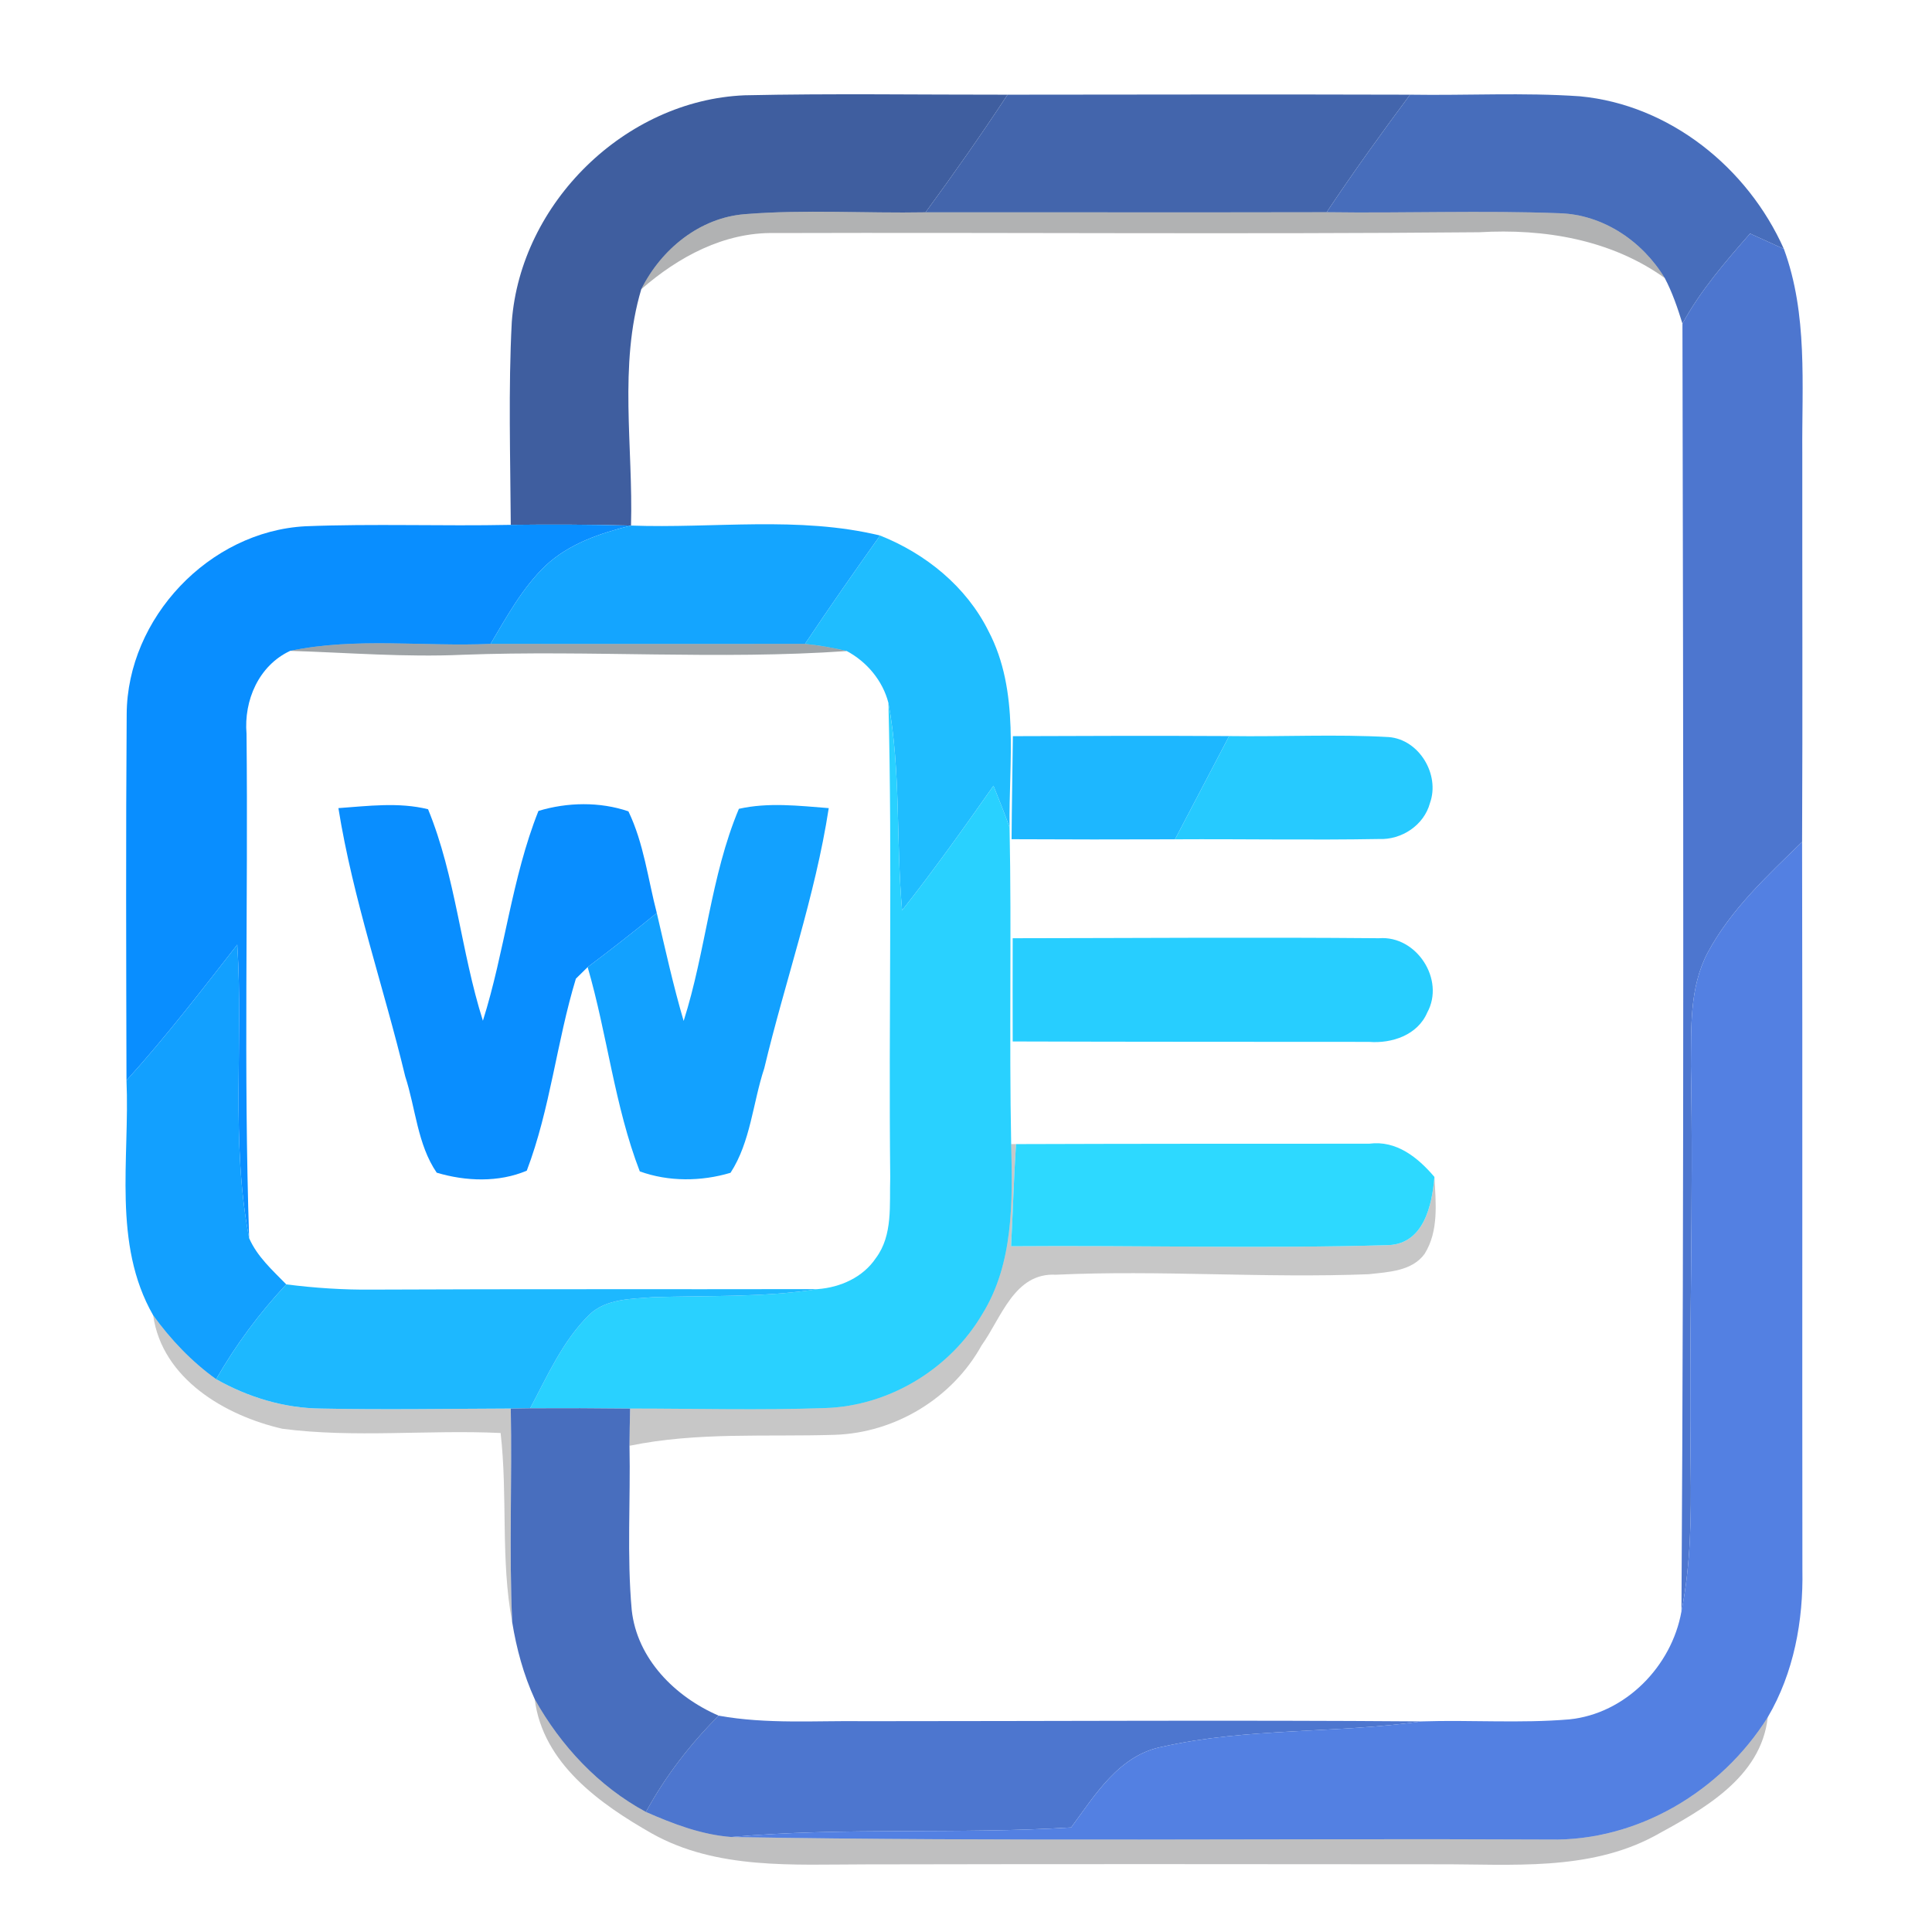 <?xml version="1.0" encoding="UTF-8" ?>
<!DOCTYPE svg PUBLIC "-//W3C//DTD SVG 1.1//EN" "http://www.w3.org/Graphics/SVG/1.1/DTD/svg11.dtd">
<svg width="192pt" height="192pt" viewBox="0 0 192 192" version="1.1" xmlns="http://www.w3.org/2000/svg">
<g id="#3f5e9fff">
<path fill="#3f5e9f" opacity="1.00" d=" M 50.86 32.00 C 51.73 20.17 62.13 9.96 74.00 9.47 C 82.71 9.28 91.42 9.42 100.13 9.41 C 97.52 13.38 94.79 17.27 91.98 21.10 C 86.01 21.21 80.02 20.80 74.06 21.28 C 69.54 21.62 65.71 24.77 63.73 28.74 C 61.47 36.31 62.93 44.43 62.71 52.23 C 58.73 52.13 54.75 52.11 50.76 52.16 C 50.72 45.44 50.51 38.71 50.86 32.00 Z" />
</g>
<g id="#4365acff">
<path fill="#4365ac" opacity="1.00" d=" M 100.13 9.41 C 113.46 9.40 126.79 9.37 140.13 9.41 C 137.28 13.24 134.49 17.12 131.84 21.09 C 118.55 21.12 105.27 21.09 91.98 21.10 C 94.79 17.27 97.52 13.38 100.13 9.41 Z" />
</g>
<g id="#476dbbff">
<path fill="#476dbb" opacity="1.00" d=" M 140.13 9.41 C 145.75 9.50 151.39 9.18 157.01 9.57 C 165.93 10.41 173.68 16.66 177.28 24.74 C 176.16 24.23 175.04 23.72 173.92 23.21 C 171.46 26.02 168.99 28.87 167.20 32.16 C 166.72 30.61 166.20 29.07 165.44 27.63 C 163.22 23.97 159.31 21.31 154.95 21.19 C 147.25 20.90 139.54 21.20 131.84 21.09 C 134.49 17.12 137.28 13.24 140.13 9.41 Z" />
</g>
<g id="#05070c4e">
<path fill="#05070c" opacity="0.31" d=" M 63.73 28.74 C 65.71 24.77 69.54 21.62 74.06 21.28 C 80.02 20.80 86.01 21.21 91.98 21.10 C 105.27 21.09 118.55 21.12 131.84 21.09 C 139.54 21.20 147.25 20.90 154.95 21.19 C 159.31 21.31 163.22 23.97 165.44 27.63 C 160.10 23.80 153.45 22.70 147.01 23.08 C 123.67 23.29 100.32 23.09 76.97 23.16 C 71.97 23.06 67.41 25.53 63.73 28.74 Z" />
</g>
<g id="#4d76cfff">
<path fill="#4d76cf" opacity="1.00" d=" M 173.92 23.21 C 175.04 23.72 176.16 24.23 177.28 24.74 C 179.67 31.23 179.06 38.22 179.11 45.00 C 179.10 57.89 179.15 70.78 179.09 83.67 C 175.64 87.02 172.01 90.38 169.71 94.67 C 167.87 98.14 168.08 102.20 168.04 106.00 C 168.30 119.33 167.84 132.66 168.02 145.99 C 168.08 150.72 168.03 155.48 167.10 160.14 C 167.36 117.48 167.29 74.81 167.20 32.16 C 168.99 28.87 171.46 26.02 173.92 23.21 Z" />
<path fill="#4d76cf" opacity="1.00" d=" M 71.42 170.50 C 76.23 171.37 81.14 170.98 86.00 171.05 C 104.42 171.05 122.85 170.93 141.27 171.07 C 132.72 172.29 123.96 171.68 115.51 173.59 C 111.22 174.41 108.84 178.36 106.45 181.61 C 95.20 182.31 83.91 181.56 72.67 182.56 C 69.70 182.33 66.89 181.26 64.19 180.07 C 66.11 176.54 68.58 173.34 71.42 170.50 Z" />
</g>
<g id="#098effff">
<path fill="#098eff" opacity="1.00" d=" M 30.34 52.30 C 37.14 52.03 43.96 52.30 50.76 52.16 C 54.75 52.11 58.73 52.13 62.71 52.23 C 59.67 52.98 56.55 54.03 54.22 56.21 C 51.91 58.43 50.37 61.27 48.75 63.99 C 42.12 64.28 35.38 63.32 28.84 64.68 C 25.71 66.14 24.22 69.61 24.50 72.93 C 24.67 89.64 24.20 106.36 24.76 123.05 C 22.91 113.43 24.20 103.59 23.58 93.88 C 20.01 98.45 16.47 103.06 12.57 107.37 C 12.54 95.24 12.50 83.11 12.59 70.98 C 12.64 61.42 20.79 52.81 30.34 52.30 Z" />
<path fill="#098eff" opacity="1.00" d=" M 33.63 80.31 C 36.59 80.10 39.63 79.70 42.54 80.42 C 45.29 87.12 45.80 94.54 47.99 101.44 C 50.16 94.58 50.85 87.27 53.51 80.59 C 56.37 79.72 59.61 79.66 62.45 80.63 C 63.98 83.80 64.39 87.35 65.27 90.73 C 63.02 92.57 60.73 94.36 58.40 96.11 C 58.11 96.40 57.52 96.97 57.23 97.26 C 55.32 103.54 54.69 110.19 52.35 116.34 C 49.56 117.53 46.27 117.40 43.40 116.54 C 41.48 113.74 41.31 110.14 40.27 106.97 C 38.13 98.07 35.08 89.36 33.63 80.31 Z" />
</g>
<g id="#14a5ffff">
<path fill="#14a5ff" opacity="1.00" d=" M 62.71 52.23 C 70.95 52.53 79.38 51.26 87.46 53.22 C 84.93 56.78 82.43 60.35 80.00 63.99 C 69.58 64.00 59.16 64.00 48.75 63.99 C 50.37 61.27 51.91 58.43 54.22 56.21 C 56.55 54.03 59.67 52.98 62.71 52.23 Z" />
</g>
<g id="#1fbdffff">
<path fill="#1fbdff" opacity="1.00" d=" M 87.46 53.22 C 91.99 55.02 96.02 58.28 98.22 62.69 C 101.39 68.71 100.23 75.72 100.33 82.23 C 99.84 80.84 99.28 79.46 98.73 78.09 C 95.79 82.28 92.82 86.45 89.65 90.47 C 89.04 83.61 89.54 76.65 88.29 69.85 C 87.72 67.64 86.15 65.77 84.15 64.70 C 82.79 64.37 81.40 64.13 80.00 63.99 C 82.43 60.35 84.93 56.78 87.46 53.22 Z" />
</g>
<g id="#010e1760">
<path fill="#010e17" opacity="0.38" d=" M 28.84 64.68 C 35.38 63.32 42.12 64.28 48.75 63.99 C 59.16 64.00 69.58 64.00 80.00 63.99 C 81.40 64.13 82.79 64.37 84.15 64.70 C 71.45 65.59 58.72 64.59 46.00 65.07 C 40.28 65.33 34.56 64.86 28.84 64.68 Z" />
</g>
<g id="#29d1ffff">
<path fill="#29d1ff" opacity="1.00" d=" M 88.29 69.85 C 89.54 76.65 89.04 83.61 89.65 90.47 C 92.82 86.45 95.79 82.28 98.73 78.09 C 99.28 79.46 99.84 80.84 100.33 82.23 C 100.54 92.72 100.28 103.22 100.49 113.70 C 100.63 119.42 100.74 125.57 97.61 130.61 C 94.40 136.06 88.37 139.72 82.03 139.93 C 75.56 140.16 69.09 139.98 62.62 139.98 C 59.31 139.94 56.00 139.93 52.69 139.95 C 54.41 136.71 55.93 133.24 58.58 130.64 C 60.27 129.04 62.76 129.09 64.92 128.91 C 70.37 128.74 75.86 128.95 81.27 128.11 C 83.52 127.94 85.76 126.94 87.04 125.03 C 88.76 122.74 88.38 119.71 88.47 117.03 C 88.30 101.30 88.69 85.57 88.29 69.85 Z" />
</g>
<g id="#1db7ffff">
<path fill="#1db7ff" opacity="1.00" d=" M 100.66 73.16 C 107.82 73.13 114.99 73.11 122.15 73.15 C 120.36 76.57 118.56 79.99 116.77 83.41 C 111.36 83.43 105.95 83.43 100.53 83.40 C 100.55 79.99 100.62 76.57 100.66 73.16 Z" />
</g>
<g id="#26caffff">
<path fill="#26caff" opacity="1.00" d=" M 122.15 73.15 C 127.44 73.23 132.74 72.95 138.02 73.25 C 141.04 73.49 143.12 76.98 142.11 79.80 C 141.52 82.01 139.29 83.48 137.04 83.38 C 130.28 83.50 123.53 83.37 116.77 83.41 C 118.56 79.99 120.36 76.57 122.15 73.15 Z" />
</g>
<g id="#12a1ffff">
<path fill="#12a1ff" opacity="1.00" d=" M 73.43 80.38 C 76.36 79.72 79.40 80.08 82.36 80.31 C 81.01 89.09 78.01 97.54 75.95 106.17 C 74.81 109.61 74.60 113.47 72.60 116.55 C 69.70 117.42 66.44 117.45 63.58 116.41 C 61.07 109.89 60.35 102.81 58.40 96.11 C 60.73 94.36 63.02 92.57 65.27 90.73 C 66.11 94.32 66.90 97.92 67.94 101.46 C 70.15 94.54 70.62 87.07 73.43 80.38 Z" />
</g>
<g id="#5380e2ff">
<path fill="#5380e2" opacity="1.00" d=" M 169.71 94.67 C 172.01 90.38 175.64 87.02 179.09 83.67 C 179.14 107.78 179.09 131.89 179.12 156.00 C 179.22 161.07 178.27 166.24 175.68 170.65 C 171.08 178.00 162.76 183.00 153.99 182.81 C 126.89 182.68 99.77 183.03 72.67 182.56 C 83.91 181.56 95.20 182.31 106.45 181.61 C 108.84 178.36 111.22 174.41 115.51 173.59 C 123.96 171.68 132.72 172.29 141.27 171.07 C 146.16 170.91 151.07 171.28 155.95 170.87 C 161.54 170.31 166.14 165.58 167.10 160.14 C 168.03 155.48 168.08 150.72 168.02 145.99 C 167.84 132.66 168.30 119.33 168.04 106.00 C 168.08 102.20 167.87 98.14 169.71 94.67 Z" />
</g>
<g id="#12a0ffff">
<path fill="#12a0ff" opacity="1.00" d=" M 12.57 107.37 C 16.47 103.06 20.01 98.45 23.58 93.88 C 24.20 103.59 22.91 113.43 24.76 123.05 C 25.56 124.88 27.08 126.24 28.45 127.64 C 25.77 130.50 23.43 133.66 21.48 137.06 C 19.05 135.32 16.97 133.13 15.22 130.71 C 11.15 123.60 12.91 115.15 12.57 107.37 Z" />
</g>
<g id="#27ceffff">
<path fill="#27ceff" opacity="1.00" d=" M 100.64 93.24 C 112.77 93.23 124.91 93.13 137.05 93.24 C 140.77 92.95 143.63 97.35 141.84 100.62 C 140.88 102.87 138.32 103.72 136.05 103.54 C 124.25 103.53 112.44 103.54 100.64 103.50 C 100.63 100.08 100.63 96.66 100.64 93.24 Z" />
</g>
<g id="#00000039">
<path fill="#000000" opacity="0.22" d=" M 100.49 113.70 L 100.97 113.70 C 100.75 117.08 100.66 120.47 100.48 123.85 C 112.98 123.75 125.50 124.10 137.99 123.74 C 141.50 123.59 142.32 119.77 142.55 116.96 C 142.69 119.50 143.00 122.33 141.58 124.60 C 140.33 126.34 137.95 126.41 136.02 126.63 C 125.66 127.04 115.28 126.20 104.93 126.68 C 100.80 126.46 99.52 130.96 97.55 133.70 C 94.65 138.95 88.97 142.39 82.98 142.59 C 76.17 142.81 69.30 142.29 62.56 143.68 C 62.57 142.44 62.59 141.21 62.62 139.98 C 69.09 139.98 75.56 140.16 82.03 139.93 C 88.37 139.72 94.40 136.06 97.61 130.61 C 100.74 125.57 100.63 119.42 100.49 113.70 Z" />
<path fill="#000000" opacity="0.22" d=" M 15.22 130.71 C 16.97 133.13 19.05 135.32 21.48 137.06 C 24.66 138.86 28.24 139.95 31.91 139.98 C 38.19 140.11 44.47 140.00 50.76 139.98 C 50.90 147.06 50.58 154.14 50.90 161.21 C 49.73 155.01 50.47 148.66 49.75 142.41 C 42.52 142.07 35.25 142.92 28.07 141.99 C 22.37 140.69 16.11 137.02 15.22 130.71 Z" />
</g>
<g id="#2dd9ffff">
<path fill="#2dd9ff" opacity="1.00" d=" M 100.97 113.70 C 112.67 113.66 124.37 113.66 136.07 113.66 C 138.77 113.30 140.91 115.03 142.55 116.96 C 142.32 119.77 141.50 123.59 137.99 123.74 C 125.50 124.10 112.98 123.75 100.48 123.85 C 100.66 120.47 100.75 117.08 100.97 113.70 Z" />
</g>
<g id="#1db8ffff">
<path fill="#1db8ff" opacity="1.00" d=" M 21.48 137.06 C 23.43 133.66 25.77 130.50 28.45 127.64 C 31.29 128.00 34.14 128.19 37.00 128.16 C 51.76 128.09 66.51 128.14 81.27 128.11 C 75.86 128.95 70.37 128.74 64.92 128.91 C 62.76 129.09 60.27 129.04 58.58 130.64 C 55.93 133.24 54.41 136.71 52.69 139.95 C 52.20 139.96 51.24 139.97 50.76 139.98 C 44.47 140.00 38.19 140.11 31.91 139.98 C 28.24 139.95 24.66 138.86 21.48 137.06 Z" />
</g>
<g id="#486ebeff">
<path fill="#486ebe" opacity="1.00" d=" M 50.76 139.98 C 51.24 139.97 52.20 139.96 52.69 139.95 C 56.00 139.93 59.31 139.94 62.62 139.98 C 62.59 141.21 62.57 142.44 62.56 143.68 C 62.67 149.12 62.29 154.58 62.78 160.00 C 63.31 164.87 67.10 168.63 71.42 170.50 C 68.58 173.34 66.11 176.54 64.19 180.07 C 59.49 177.53 55.73 173.50 53.14 168.86 C 52.03 166.43 51.33 163.84 50.90 161.21 C 50.58 154.14 50.90 147.06 50.76 139.98 Z" />
</g>
<g id="#02030640">
<path fill="#020306" opacity="0.25" d=" M 53.14 168.86 C 55.73 173.50 59.49 177.53 64.19 180.07 C 66.89 181.26 69.70 182.33 72.67 182.56 C 99.77 183.03 126.89 182.68 153.99 182.81 C 162.76 183.00 171.08 178.00 175.68 170.65 C 175.01 176.71 169.18 179.86 164.39 182.48 C 157.82 185.98 150.17 185.25 143.00 185.27 C 124.00 185.25 105.00 185.24 86.00 185.28 C 78.88 185.28 71.25 185.83 64.80 182.22 C 59.62 179.27 53.95 175.26 53.14 168.86 Z" />
</g>
</svg>
